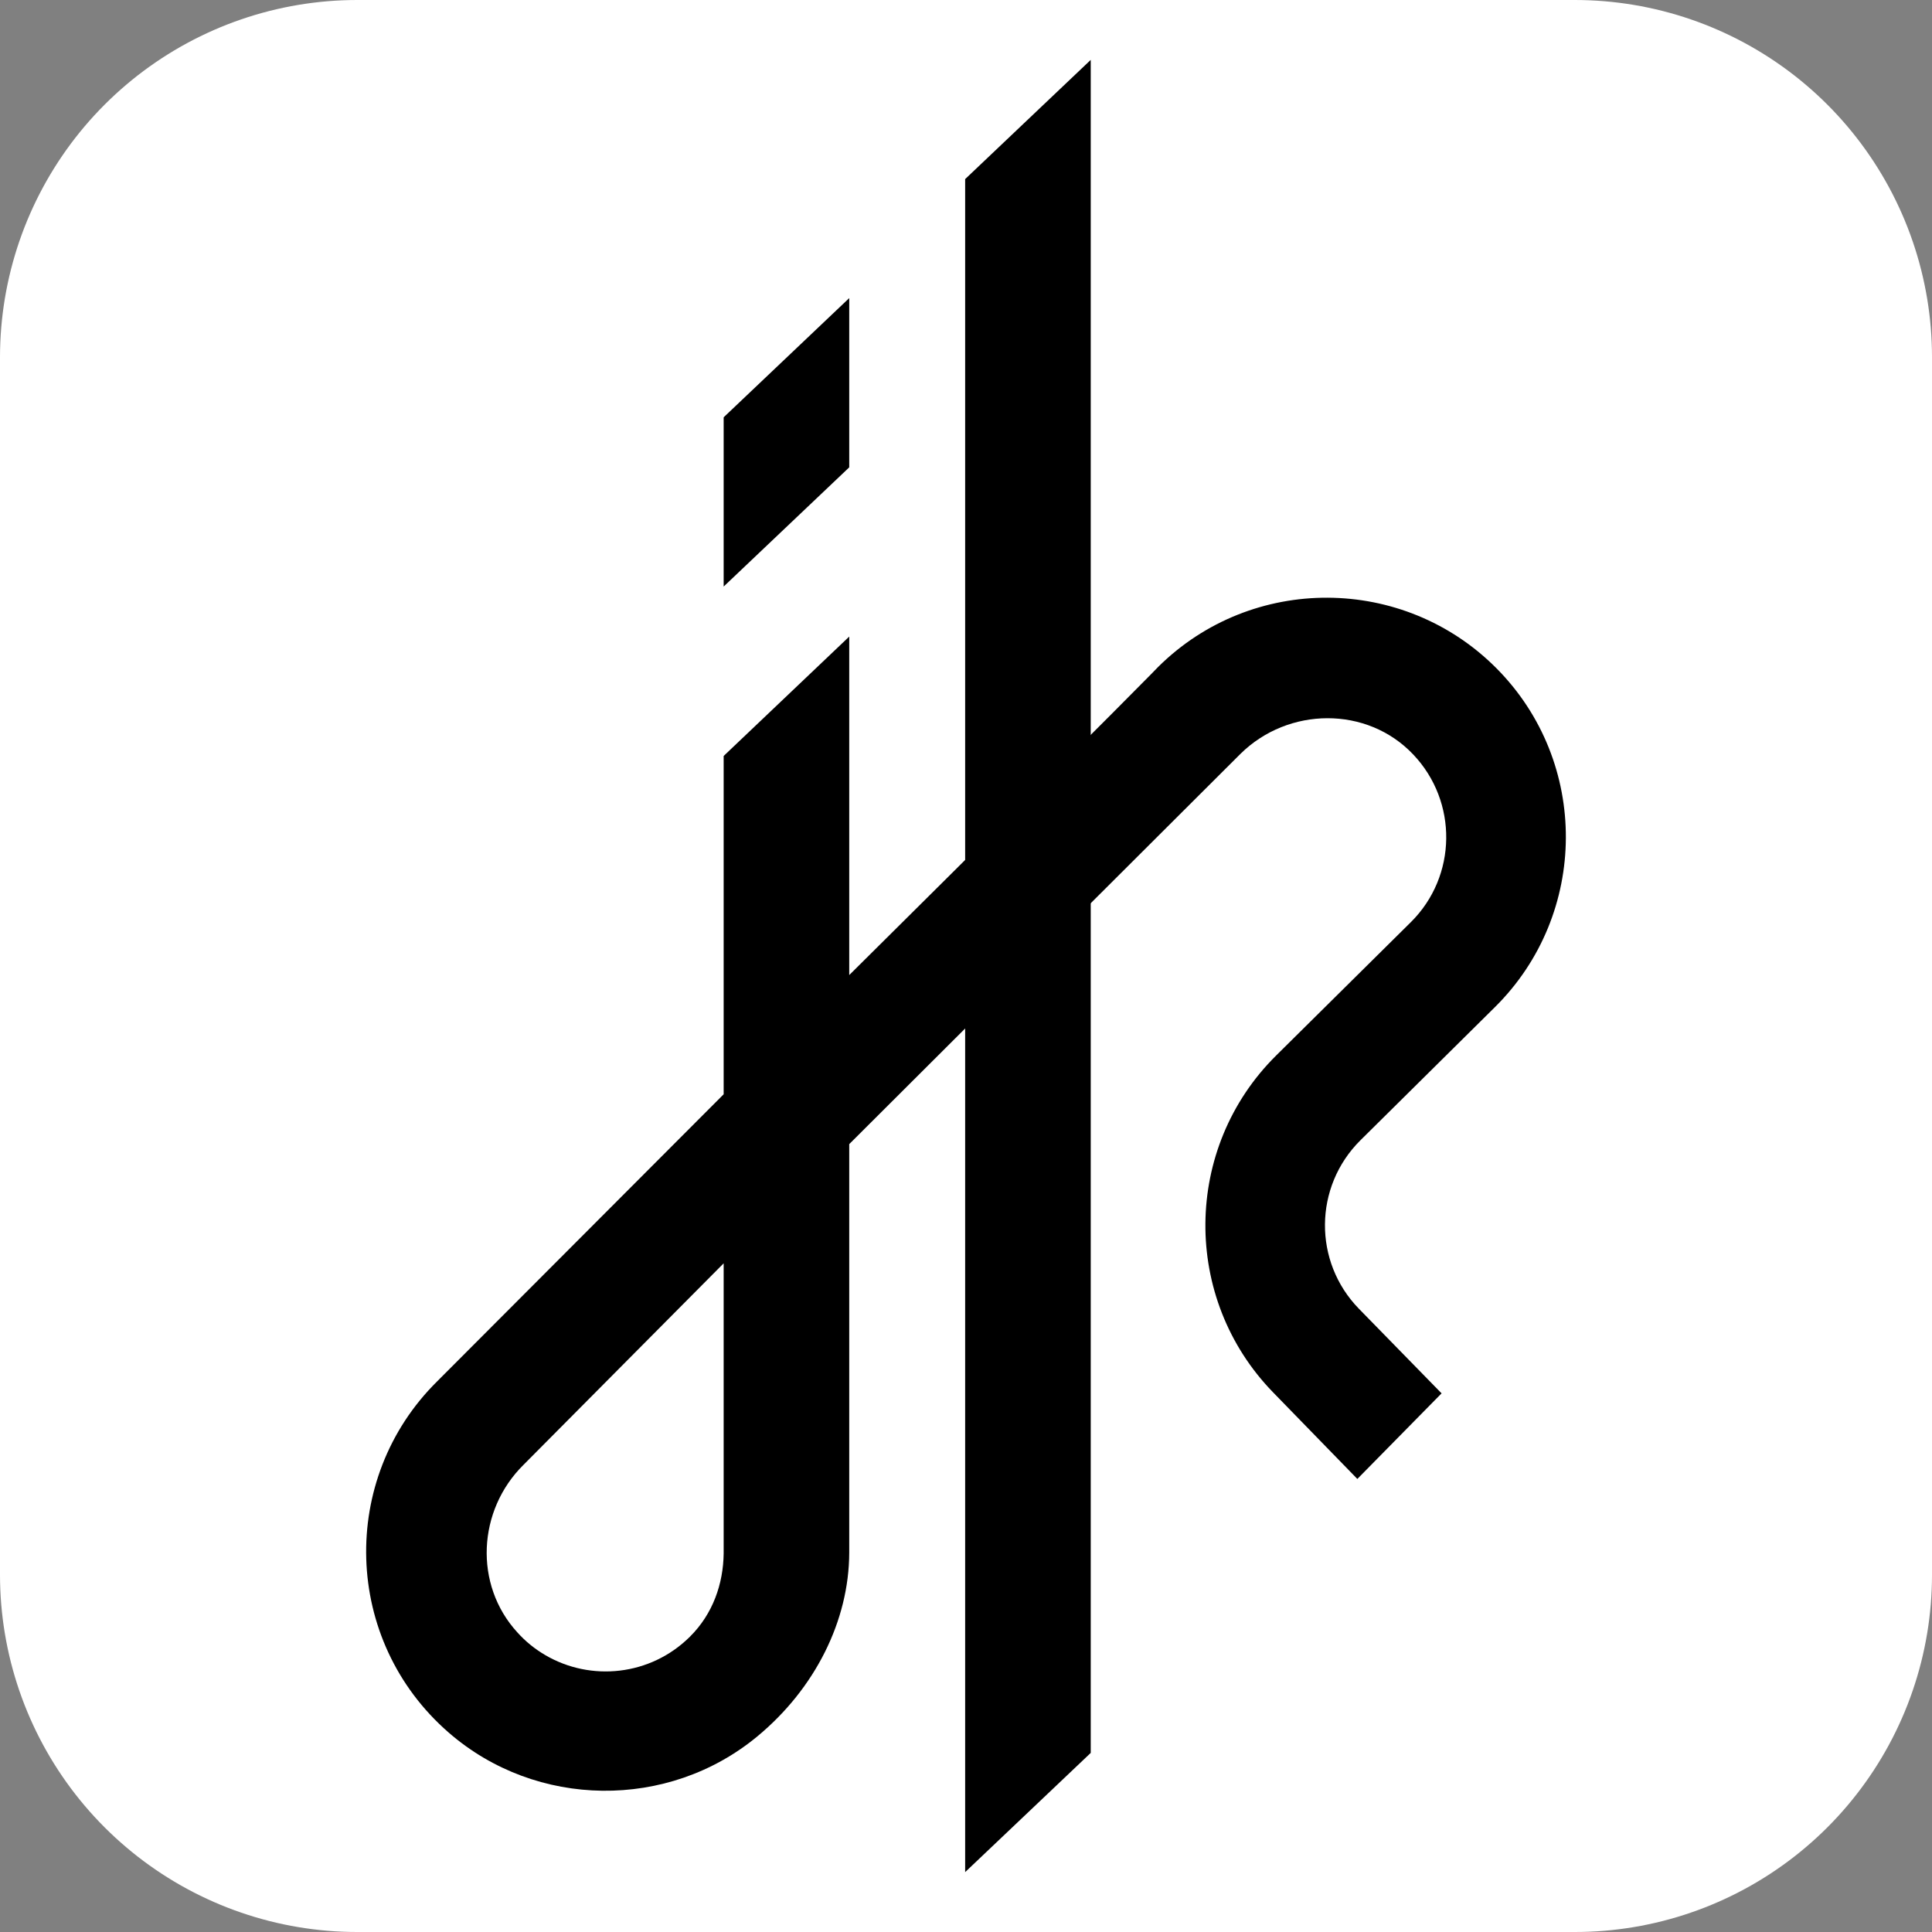 <?xml version="1.0" encoding="UTF-8" standalone="no"?>
<svg
   xmlns:dc="http://purl.org/dc/elements/1.1/"
   xmlns:cc="http://creativecommons.org/ns#"
   xmlns:rdf="http://www.w3.org/1999/02/22-rdf-syntax-ns#"
   xmlns:svg="http://www.w3.org/2000/svg"
   xmlns="http://www.w3.org/2000/svg"
   xmlns:sodipodi="http://sodipodi.sourceforge.net/DTD/sodipodi-0.dtd"
   xmlns:inkscape="http://www.inkscape.org/namespaces/inkscape"
   inkscape:version="1.0 (4035a4fb49, 2020-05-01)"
   sodipodi:docname="logo.svg"
   id="svg849"
   viewBox="0 0 1000 1000"
   version="1.1"
   height="1000"
   width="1000">
  <rect x="0" y="0" width="1000" height="1000" fill="#808080" stroke="none"/>
  <defs
     id="defs853" />
  <sodipodi:namedview
     inkscape:current-layer="svg849"
     inkscape:window-maximized="1"
     inkscape:window-y="-8"
     inkscape:window-x="1974"
     inkscape:cy="442.98014"
     inkscape:cx="402.44359"
     inkscape:zoom="0.64102339"
     showgrid="false"
     id="namedview851"
     inkscape:window-height="1057"
     inkscape:window-width="1858"
     inkscape:pageshadow="2"
     inkscape:pageopacity="0"
     guidetolerance="10"
     gridtolerance="10"
     objecttolerance="10"
     borderopacity="1"
     bordercolor="#666666"
     pagecolor="#ffffff" />
  <rect
     y="184.9"
     x="184.9"
     height="630.2"
     width="630.2"
     id="rect863"
     style="fill:#ffffff;fill-opacity:1;stroke:#ffffff;stroke-width:369.8;stroke-linecap:round;stroke-linejoin:round;stroke-miterlimit:6.9;stroke-dasharray:none;stroke-opacity:1;paint-order:stroke fill markers" />
  <g
     transform="translate(23.659,-8.363)"
     id="g861">
    <path
       d="m 415.901,162.66 -65,61.7 v 87.6 l 65,-61.7 z m 334.3,366.9 c 48.5,-48.1 48.9,-126.7 0.8,-175.2 -48.1,-48.5 -126.7,-48.9 -175.2,-0.8 0,0 -9.378,10.188 -159.9,159.5 v -175.2 l -65,61.8 v 175.1 l -148.4,148.7 c -50.8,50.3 -48.8,134 6.1,181.7 45.3,39.4 113.6,40.2 159.8,1.9 29.8,-24.7 47.4,-59.8 47.5,-95 v 2.6 -214.1 c 0,0 2.444,-2.426 202.5,-202 24.7,-24.4 65.5,-24.9 89.4,0.3 23.2,24.4 22.8,63 -1.2,86.8 l -69.7,69 c -48.3,47.8 -48.9,125.8 -1.6,174.4 l 43.6,44.8 43.6,-44.3 -42.8,-43.8 c -23.7,-24.3 -23.4,-63.2 0.8,-87.2 z m -399.3,282.9 c -0.2,15.6 -5.5,31.2 -17.5,43.1 -20.4,20.2 -51.2,23.3 -74.8,9.5 -5.3,-3.1 -10.2,-7 -14.5,-11.8 -22.6,-24.7 -20.6,-63.2 3.2,-86.7 l 103.6,-104.3 z"
       stroke="none"
       stroke-miterlimit="0"
       fill="#000000"
       id="path845" />
    <path
       d="m 540.901,39.363 -65,61.7 v 876.3 l 65,-61.7 z"
       stroke="none"
       stroke-miterlimit="0"
       fill="#000000"
       id="path847" />
  </g>
</svg>
